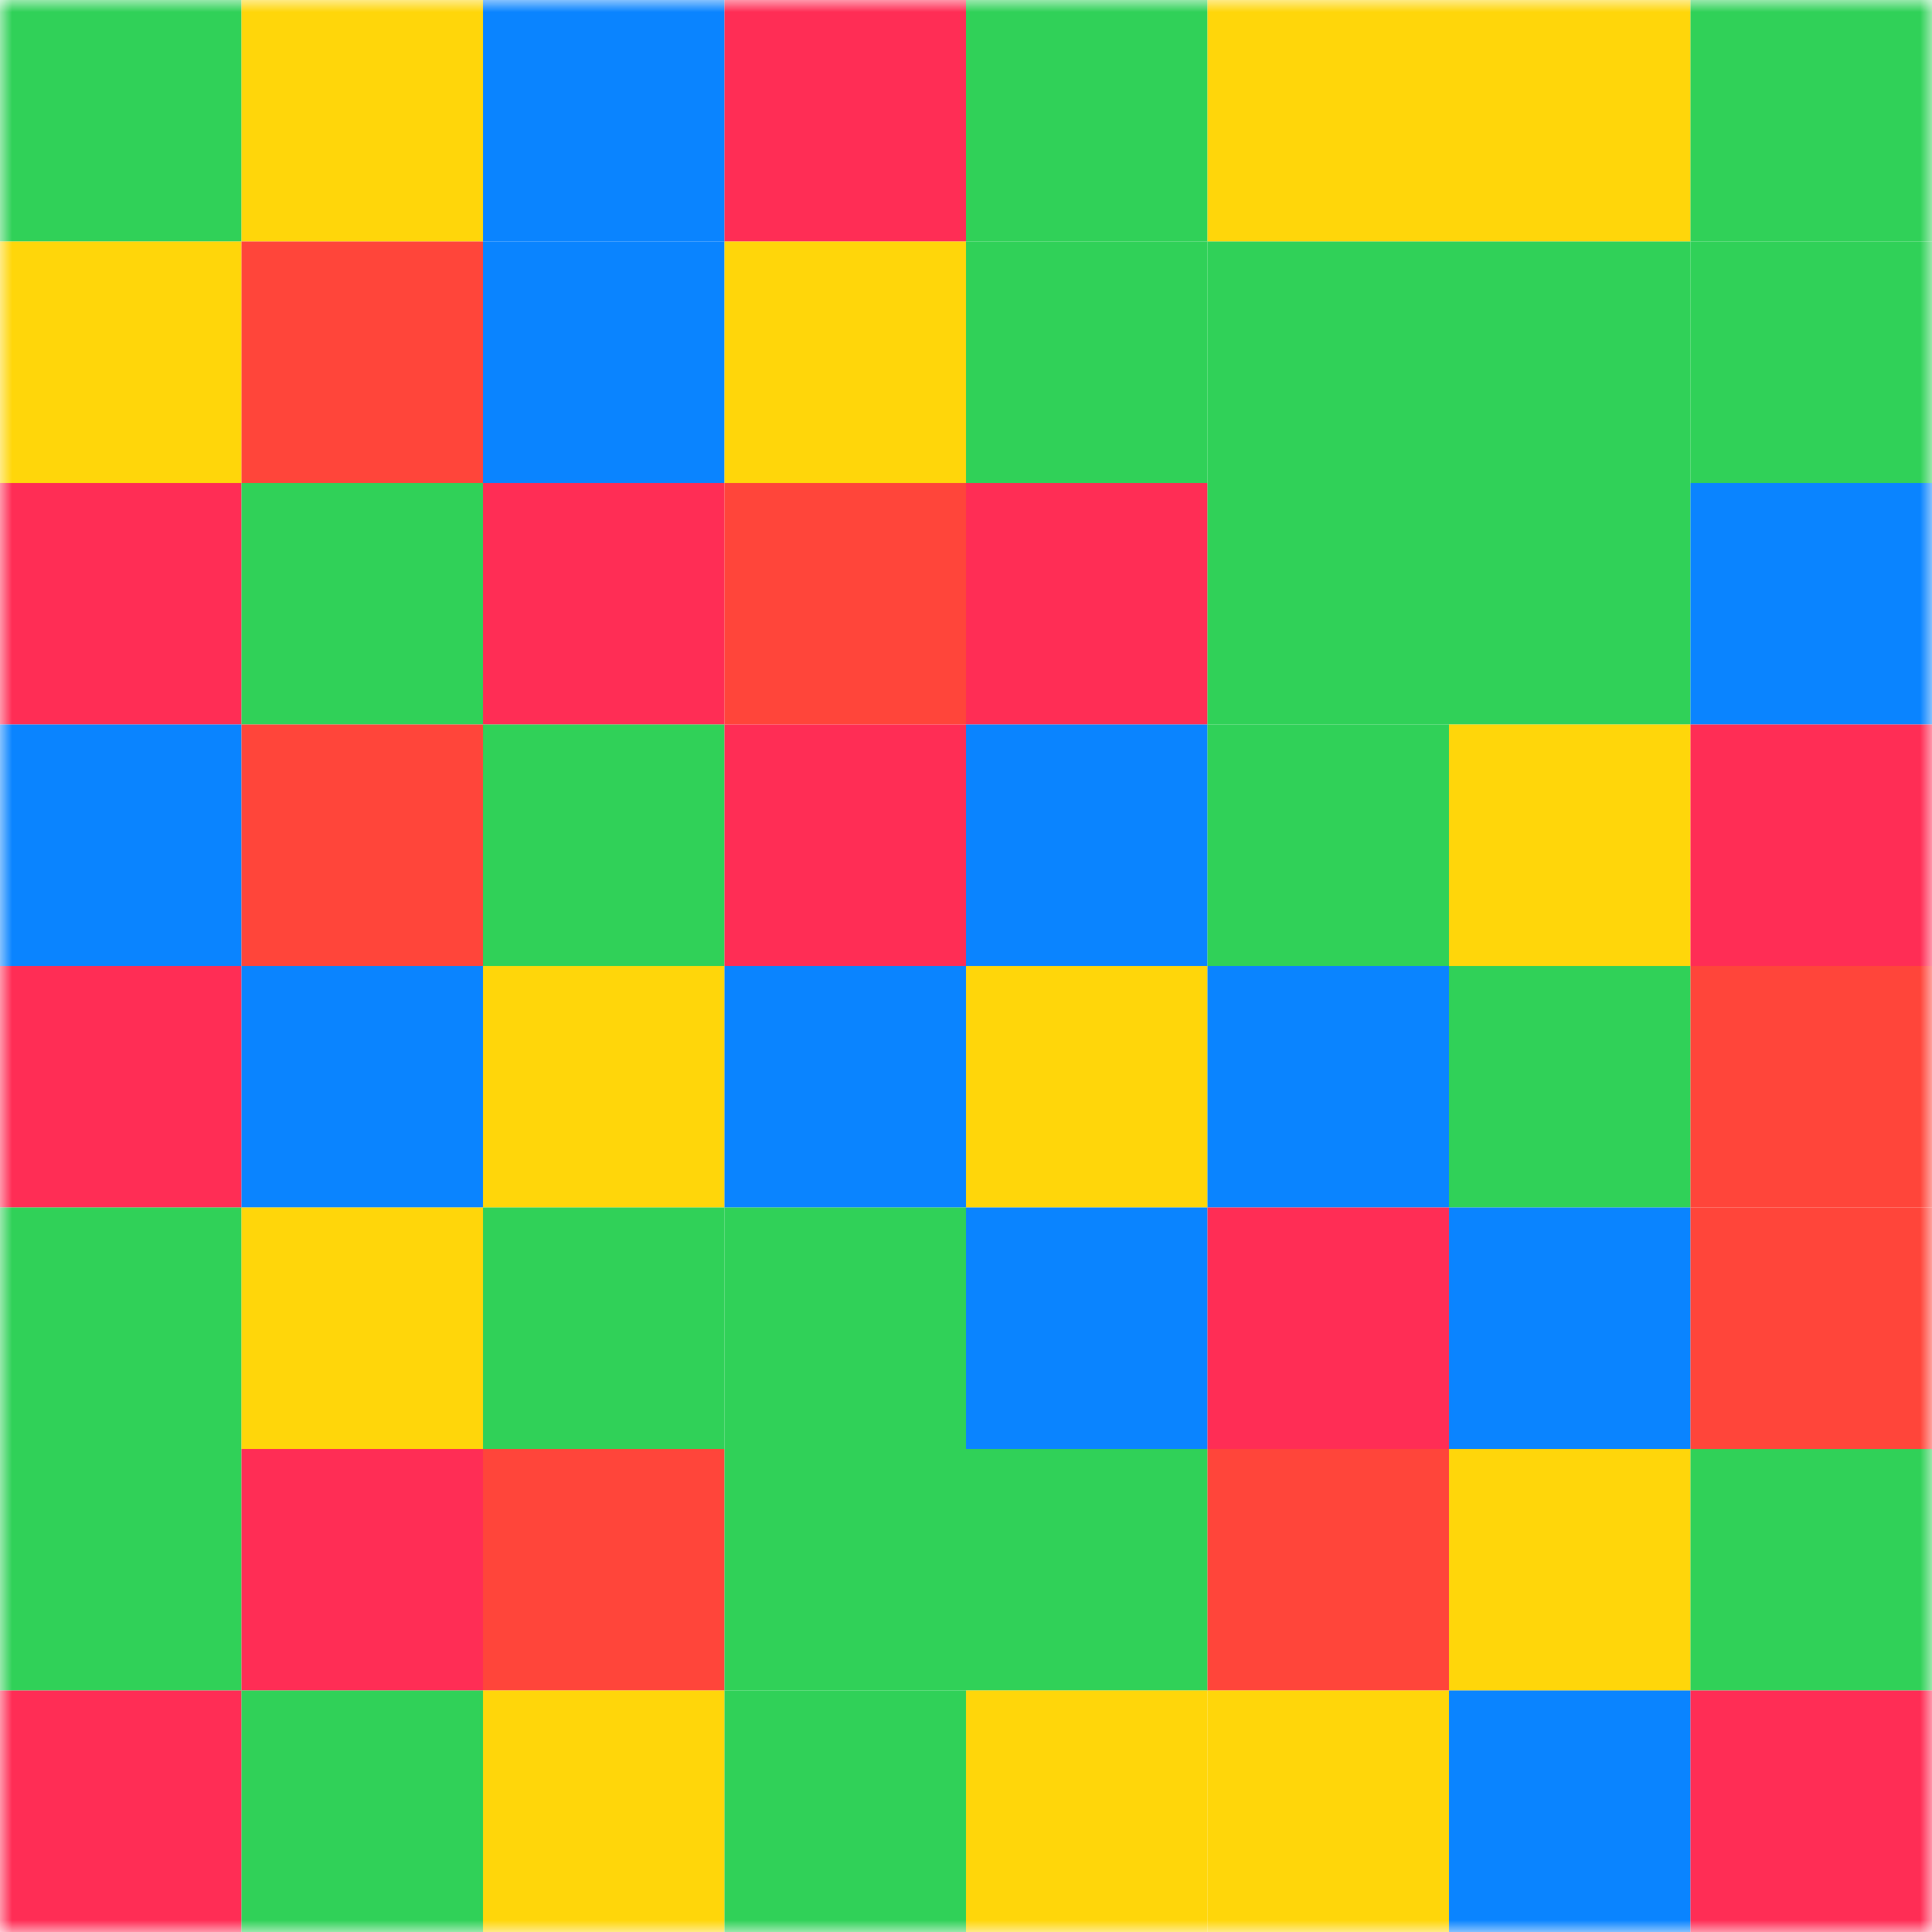 <svg viewBox="0 0 80 80" fill="none" xmlns="http://www.w3.org/2000/svg" width="64" height="64" data-reactroot=""><mask id="mask0" mask-type="alpha" maskUnits="userSpaceOnUse" x="0" y="0" width="80" height="80"><rect width="80" height="80" fill="white"></rect></mask><g mask="url(#mask0)"><rect width="10" height="10" fill="#30D158"></rect><rect x="20" width="10" height="10" fill="#0A84FF"></rect><rect x="40" width="10" height="10" fill="#30D158"></rect><rect x="60" width="10" height="10" fill="#FFD60A"></rect><rect x="10" width="10" height="10" fill="#FFD60A"></rect><rect x="30" width="10" height="10" fill="#FF2D55"></rect><rect x="50" width="10" height="10" fill="#FFD60A"></rect><rect x="70" width="10" height="10" fill="#30D158"></rect><rect y="10" width="10" height="10" fill="#FFD60A"></rect><rect y="20" width="10" height="10" fill="#FF2D55"></rect><rect y="30" width="10" height="10" fill="#0A84FF"></rect><rect y="40" width="10" height="10" fill="#FF2D55"></rect><rect y="50" width="10" height="10" fill="#30D158"></rect><rect y="60" width="10" height="10" fill="#30D158"></rect><rect y="70" width="10" height="10" fill="#FF2D55"></rect><rect x="20" y="10" width="10" height="10" fill="#0A84FF"></rect><rect x="20" y="20" width="10" height="10" fill="#FF2D55"></rect><rect x="20" y="30" width="10" height="10" fill="#30D158"></rect><rect x="20" y="40" width="10" height="10" fill="#FFD60A"></rect><rect x="20" y="50" width="10" height="10" fill="#30D158"></rect><rect x="20" y="60" width="10" height="10" fill="#FF453A"></rect><rect x="20" y="70" width="10" height="10" fill="#FFD60A"></rect><rect x="40" y="10" width="10" height="10" fill="#30D158"></rect><rect x="40" y="20" width="10" height="10" fill="#FF2D55"></rect><rect x="40" y="30" width="10" height="10" fill="#0A84FF"></rect><rect x="40" y="40" width="10" height="10" fill="#FFD60A"></rect><rect x="40" y="50" width="10" height="10" fill="#0A84FF"></rect><rect x="40" y="60" width="10" height="10" fill="#30D158"></rect><rect x="40" y="70" width="10" height="10" fill="#FFD60A"></rect><rect x="60" y="10" width="10" height="10" fill="#30D158"></rect><rect x="60" y="20" width="10" height="10" fill="#30D158"></rect><rect x="60" y="30" width="10" height="10" fill="#FFD60A"></rect><rect x="60" y="40" width="10" height="10" fill="#30D158"></rect><rect x="60" y="50" width="10" height="10" fill="#0A84FF"></rect><rect x="60" y="60" width="10" height="10" fill="#FFD60A"></rect><rect x="60" y="70" width="10" height="10" fill="#0A84FF"></rect><rect x="10" y="10" width="10" height="10" fill="#FF453A"></rect><rect x="10" y="20" width="10" height="10" fill="#30D158"></rect><rect x="10" y="30" width="10" height="10" fill="#FF453A"></rect><rect x="10" y="40" width="10" height="10" fill="#0A84FF"></rect><rect x="10" y="50" width="10" height="10" fill="#FFD60A"></rect><rect x="10" y="60" width="10" height="10" fill="#FF2D55"></rect><rect x="10" y="70" width="10" height="10" fill="#30D158"></rect><rect x="30" y="10" width="10" height="10" fill="#FFD60A"></rect><rect x="30" y="20" width="10" height="10" fill="#FF453A"></rect><rect x="30" y="30" width="10" height="10" fill="#FF2D55"></rect><rect x="30" y="40" width="10" height="10" fill="#0A84FF"></rect><rect x="30" y="50" width="10" height="10" fill="#30D158"></rect><rect x="30" y="60" width="10" height="10" fill="#30D158"></rect><rect x="30" y="70" width="10" height="10" fill="#30D158"></rect><rect x="50" y="10" width="10" height="10" fill="#30D158"></rect><rect x="50" y="20" width="10" height="10" fill="#30D158"></rect><rect x="50" y="30" width="10" height="10" fill="#30D158"></rect><rect x="50" y="40" width="10" height="10" fill="#0A84FF"></rect><rect x="50" y="50" width="10" height="10" fill="#FF2D55"></rect><rect x="50" y="60" width="10" height="10" fill="#FF453A"></rect><rect x="50" y="70" width="10" height="10" fill="#FFD60A"></rect><rect x="70" y="10" width="10" height="10" fill="#30D158"></rect><rect x="70" y="20" width="10" height="10" fill="#0A84FF"></rect><rect x="70" y="30" width="10" height="10" fill="#FF2D55"></rect><rect x="70" y="40" width="10" height="10" fill="#FF453A"></rect><rect x="70" y="50" width="10" height="10" fill="#FF453A"></rect><rect x="70" y="60" width="10" height="10" fill="#30D158"></rect><rect x="70" y="70" width="10" height="10" fill="#FF2D55"></rect></g></svg>